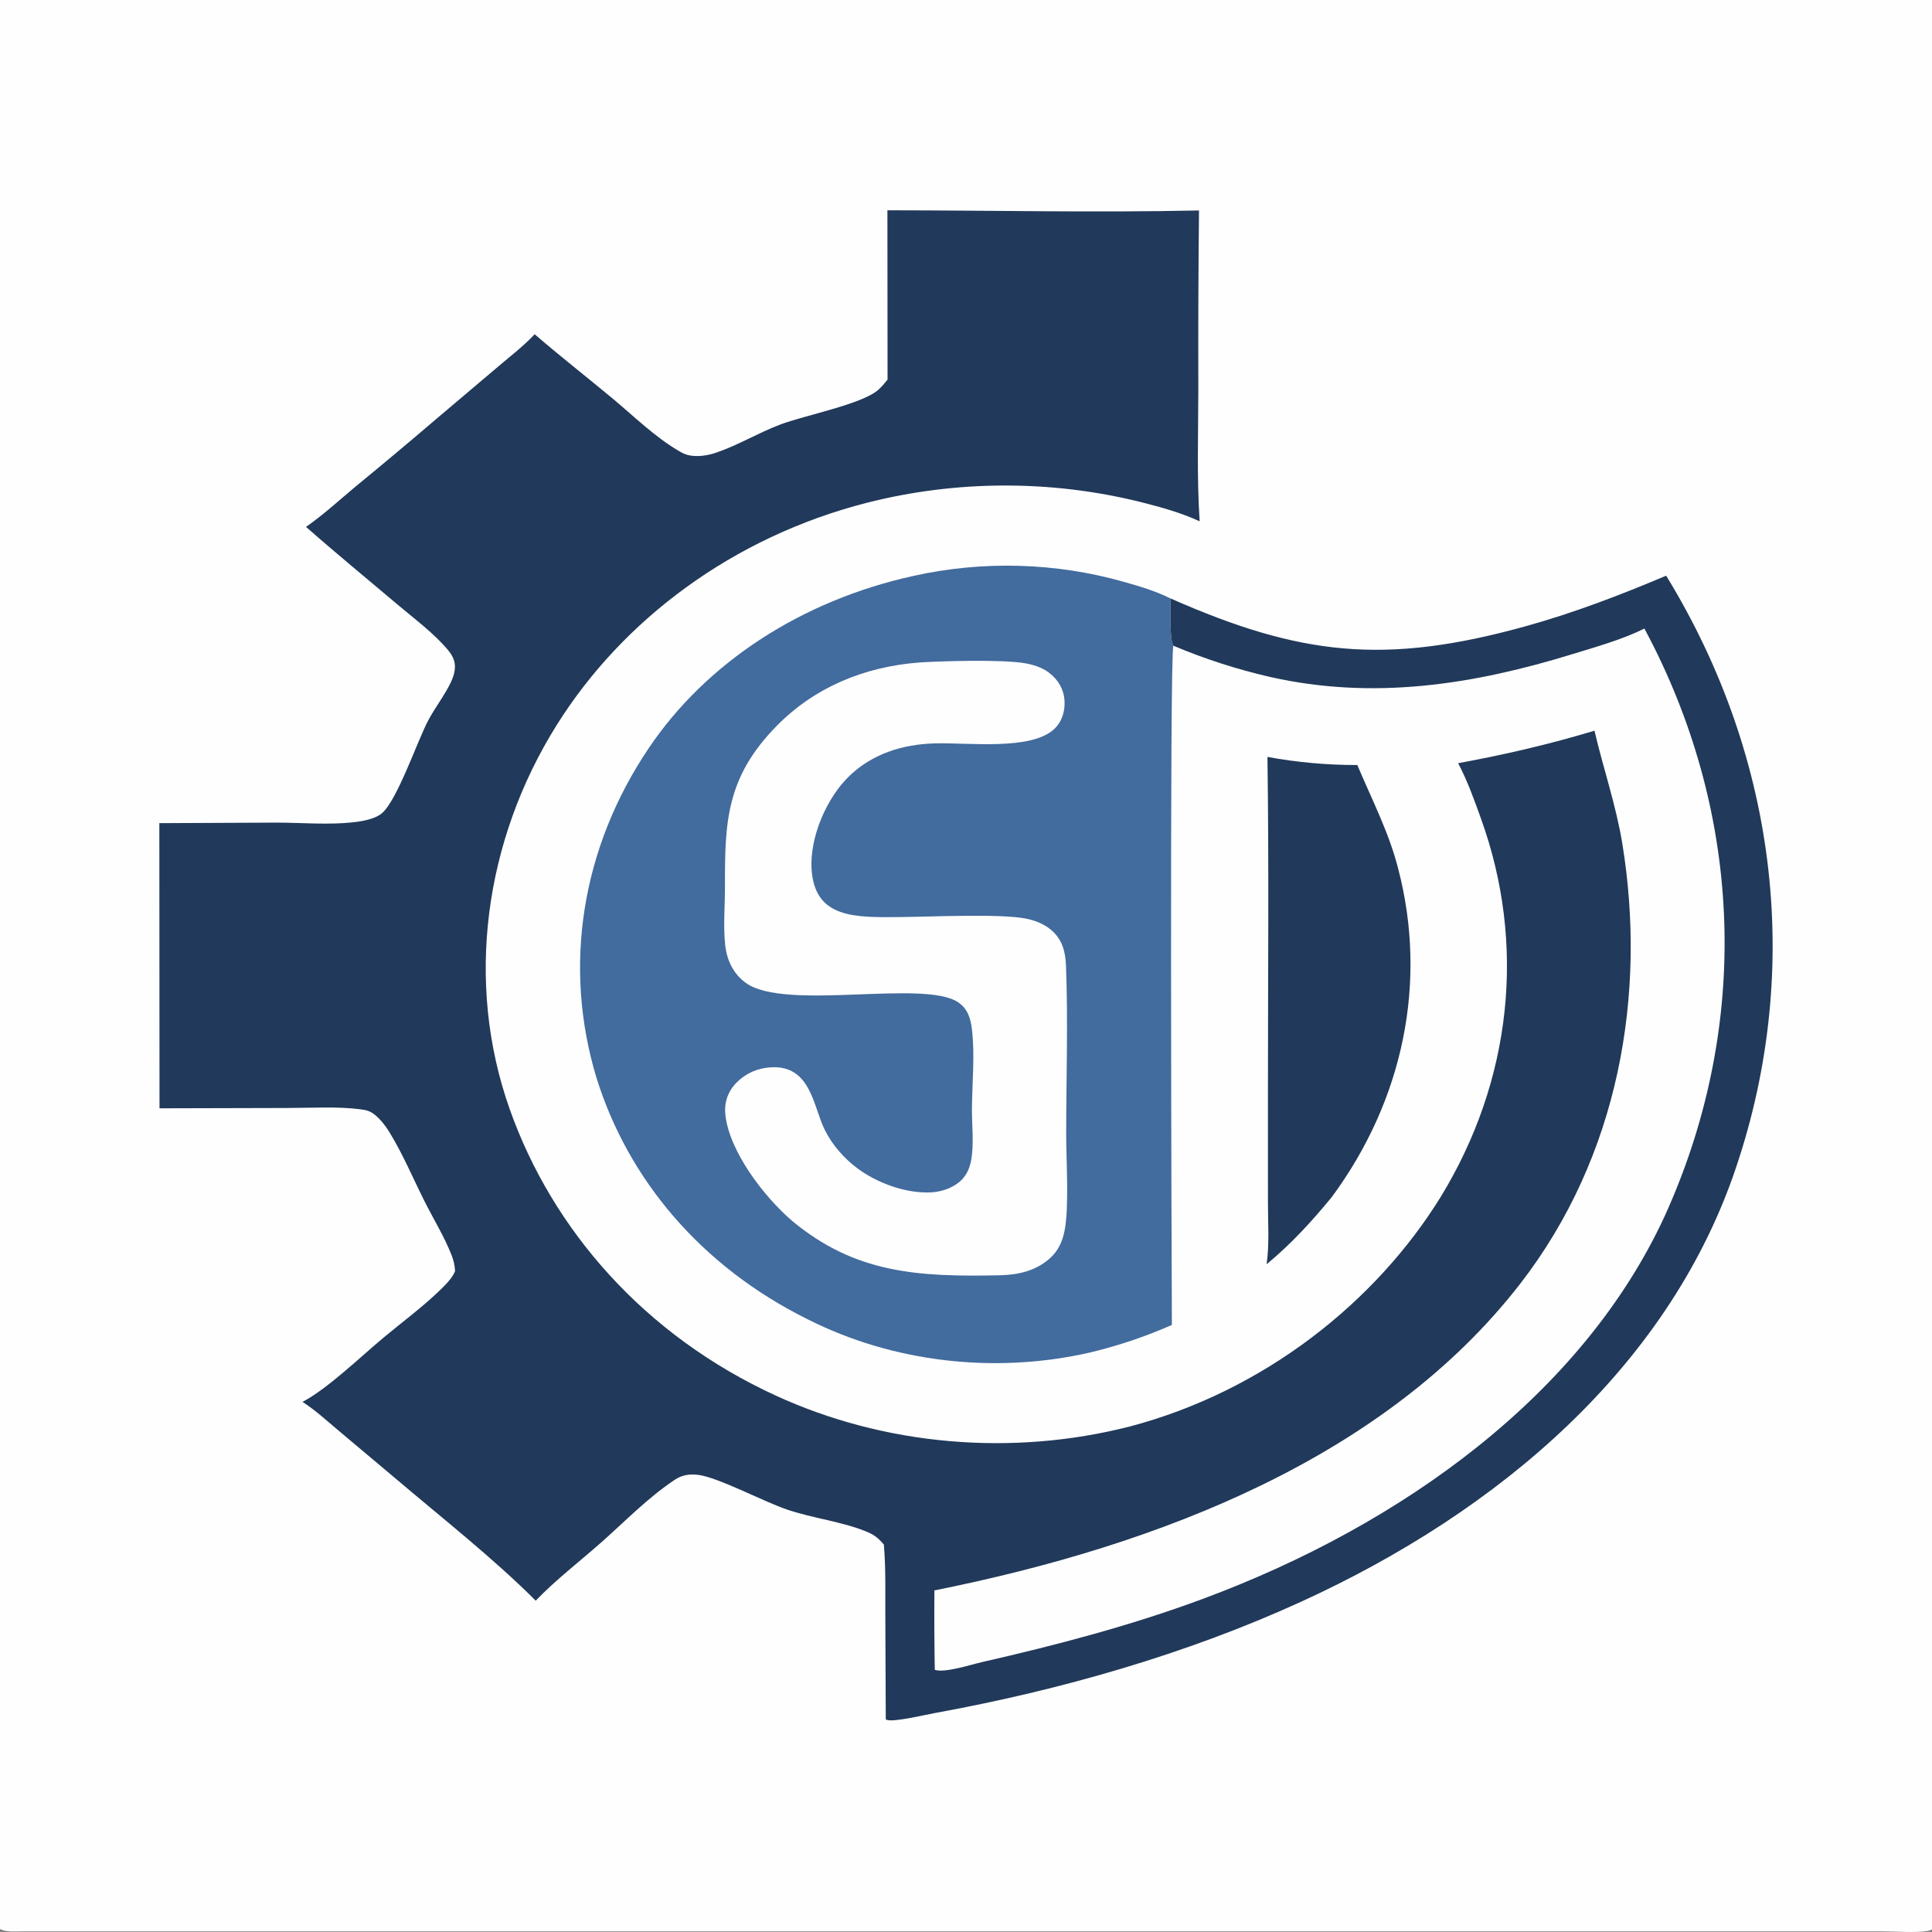 <?xml version="1.0" encoding="utf-8" ?>
<svg xmlns="http://www.w3.org/2000/svg" xmlns:xlink="http://www.w3.org/1999/xlink" width="297" height="297">
	<rect width="100%" height="100%" fill="#808080" stroke="none"/>
	<path fill="#FEFEFE" transform="matrix(0.971 0 0 0.834 0 0)" d="M0 0L306 0L306 355.562C305.733 355.732 305.443 355.876 305.129 355.93C302.994 356.298 300.281 355.998 298.091 355.999L282.1 356.002L222.166 356.001L3.399 355.999C2.305 355.998 0.95 356.166 0 355.562L0 0Z"/>
	<path fill="#21395A" transform="matrix(0.971 0 0 0.834 0 0)" d="M200.661 139.522Q204.169 140.271 207.736 140.645Q211.303 141.019 214.89 141.014C217.205 147.434 219.933 153.501 221.379 160.228Q221.593 161.188 221.784 162.153Q221.975 163.118 222.142 164.087Q222.309 165.057 222.452 166.03Q222.595 167.003 222.714 167.98Q222.834 168.956 222.929 169.935Q223.024 170.914 223.096 171.895Q223.167 172.876 223.214 173.859Q223.261 174.841 223.284 175.825Q223.307 176.808 223.306 177.792Q223.305 178.776 223.28 179.759Q223.255 180.742 223.206 181.725Q223.156 182.707 223.083 183.688Q223.01 184.669 222.912 185.648Q222.815 186.627 222.693 187.603Q222.572 188.579 222.427 189.552Q222.281 190.525 222.112 191.494Q221.943 192.463 221.751 193.428Q221.558 194.392 221.341 195.352Q221.125 196.311 220.885 197.265Q220.645 198.219 220.382 199.167Q220.119 200.115 219.833 201.056Q219.546 201.997 219.237 202.931Q218.928 203.865 218.595 204.791Q218.263 205.716 217.909 206.634Q217.554 207.551 217.177 208.46Q216.8 209.368 216.4 210.267Q216.001 211.166 215.58 212.055Q215.159 212.944 214.716 213.823Q214.273 214.701 213.808 215.568Q213.344 216.435 212.859 217.291Q212.373 218.146 211.867 218.99Q211.361 219.833 210.834 220.664C207.696 225.108 204.458 229.251 200.524 233.035C200.982 229.367 200.741 225.429 200.74 221.732L200.737 202.04C200.735 181.204 200.913 160.357 200.661 139.522Z"/>
	<path fill="#426B9E" transform="matrix(0.971 0 0 0.834 0 0)" d="M185.528 244.219Q179.303 247.421 172.56 249.303Q171.161 249.674 169.745 249.975Q168.329 250.277 166.899 250.508Q165.47 250.739 164.031 250.899Q162.592 251.06 161.147 251.148Q159.702 251.237 158.255 251.255Q156.807 251.272 155.36 251.218Q153.914 251.164 152.471 251.038Q151.029 250.912 149.595 250.716Q148.16 250.519 146.737 250.251Q145.315 249.984 143.907 249.647Q142.499 249.309 141.109 248.903Q139.72 248.496 138.352 248.022Q136.984 247.547 135.642 247.005Q134.299 246.463 132.985 245.856Q131.671 245.248 130.388 244.577Q129.106 243.905 127.858 243.171C110.962 233.418 99.436 217.374 94.425 198.636Q93.931 196.734 93.53 194.809Q93.129 192.885 92.822 190.943Q92.515 189.002 92.303 187.048Q92.091 185.094 91.975 183.131Q91.858 181.169 91.837 179.204Q91.817 177.238 91.892 175.274Q91.967 173.31 92.137 171.352Q92.308 169.394 92.573 167.446Q92.839 165.498 93.199 163.566Q93.56 161.634 94.014 159.721Q94.468 157.809 95.014 155.921Q95.561 154.033 96.199 152.173Q96.837 150.314 97.564 148.488Q98.292 146.662 99.108 144.874Q99.923 143.085 100.825 141.339Q101.727 139.592 102.713 137.892Q103.556 136.434 104.47 135.02Q105.383 133.606 106.367 132.24Q107.35 130.873 108.399 129.557Q109.449 128.24 110.563 126.978Q111.677 125.715 112.852 124.51Q114.027 123.304 115.261 122.158Q116.494 121.013 117.783 119.93Q119.073 118.847 120.414 117.829Q121.755 116.811 123.145 115.861Q124.535 114.912 125.971 114.032Q127.406 113.152 128.884 112.345Q130.361 111.538 131.877 110.805Q133.393 110.073 134.943 109.416Q136.494 108.759 138.075 108.181Q139.656 107.602 141.264 107.102Q142.871 106.603 144.502 106.184Q146.554 105.647 148.64 105.259Q150.726 104.87 152.834 104.633Q154.943 104.396 157.063 104.311Q159.183 104.227 161.303 104.295Q163.424 104.362 165.534 104.583Q167.644 104.803 169.733 105.174Q171.822 105.546 173.878 106.067Q175.935 106.588 177.949 107.255C180.421 108.064 183.036 108.982 185.29 110.295C185.451 112.138 185.057 117.686 185.772 119.023C185.152 120.043 185.478 232.441 185.528 244.219Z"/>
	<path fill="#FEFEFE" transform="matrix(0.971 0 0 0.834 0 0)" d="M145.649 122.106C145.666 122.104 145.682 122.1 145.699 122.099C149.547 121.823 158.589 121.555 162.144 122.227C163.529 122.489 164.953 123.013 166.027 123.95C167.56 125.288 168.427 127.099 168.532 129.13C168.629 130.996 168.184 132.971 166.897 134.38C163.237 138.388 153.204 136.85 148.026 137.021C142.812 137.193 138.185 138.971 134.612 142.871C130.787 147.045 128.194 154.456 128.484 160.15C128.952 169.363 135.418 169.106 142.501 169.035C147.209 168.988 158.292 168.389 162.359 169.305C163.824 169.635 165.215 170.273 166.314 171.312C168.257 173.151 168.689 175.57 168.771 178.13C169.101 188.422 168.803 198.823 168.795 209.123C168.791 213.898 169.284 222.361 168.546 226.81C168.225 228.747 167.58 230.525 166.198 231.958C164.045 234.189 161.332 234.987 158.3 235.065C145.139 235.4 135.397 234.634 125.507 225.138C120.86 220.528 115.411 212.097 114.834 205.421C114.647 203.245 115.207 201.188 116.636 199.517C118.04 197.876 119.873 196.882 122.043 196.732C128.386 196.293 128.744 203.991 130.569 208.248Q131.007 209.269 131.556 210.235Q132.106 211.201 132.761 212.099Q133.415 212.997 134.166 213.816Q134.918 214.635 135.756 215.364C138.79 218.011 143.492 220.094 147.589 219.768C149.353 219.627 151.181 218.782 152.309 217.395C153.14 216.374 153.551 215.133 153.752 213.846C154.223 210.83 153.854 207.394 153.876 204.332C153.91 199.572 154.358 194.464 153.874 189.742C153.681 187.856 153.271 186.002 151.719 184.767C146.316 180.469 124.383 186.416 118.102 181.194C116.012 179.456 115.048 176.806 114.807 174.167C114.489 170.674 114.778 166.959 114.773 163.444C114.758 151.604 114.919 143.322 122.987 133.773C128.833 126.853 136.641 122.873 145.649 122.106Z"/>
	<path fill="#21395A" transform="matrix(0.971 0 0 0.834 0 0)" d="M140.494 38.762C156.903 38.771 173.428 39.211 189.824 38.794Q189.674 55.237 189.716 71.68C189.708 79.793 189.466 87.996 189.927 96.093C186.99 94.505 183.703 93.444 180.507 92.515Q179.19 92.135 177.861 91.802Q176.531 91.469 175.191 91.183Q173.85 90.898 172.5 90.66Q171.15 90.422 169.793 90.233Q168.435 90.043 167.072 89.902Q165.709 89.761 164.341 89.669Q162.974 89.576 161.604 89.533Q160.234 89.489 158.863 89.494Q157.492 89.499 156.123 89.553Q154.753 89.607 153.387 89.709Q152.02 89.812 150.657 89.963Q149.295 90.114 147.939 90.313Q146.583 90.513 145.235 90.76Q143.887 91.008 142.549 91.303Q141.21 91.599 139.883 91.942Q138.556 92.285 137.242 92.674C115.987 99 98.577 114.254 88.147 133.625C76.653 154.971 73.614 181.108 80.671 204.365C87.453 226.714 102.058 246.152 122.824 257.243Q124.415 258.095 126.045 258.868Q127.676 259.641 129.342 260.334Q131.008 261.026 132.706 261.637Q134.404 262.248 136.13 262.775Q137.856 263.302 139.605 263.745Q141.355 264.188 143.123 264.545Q144.892 264.902 146.676 265.172Q148.461 265.442 150.256 265.625Q152.051 265.808 153.853 265.904Q155.655 265.999 157.459 266.007Q159.264 266.014 161.067 265.934Q162.869 265.853 164.666 265.685Q166.463 265.517 168.249 265.262Q170.035 265.006 171.807 264.664Q173.579 264.322 175.332 263.894Q177.085 263.466 178.815 262.953C200.106 256.437 217.815 240.014 228.132 220.536Q228.651 219.544 229.146 218.539Q229.641 217.534 230.112 216.518Q230.582 215.501 231.027 214.473Q231.472 213.445 231.892 212.407Q232.312 211.369 232.707 210.321Q233.101 209.272 233.47 208.215Q233.839 207.157 234.182 206.091Q234.524 205.024 234.841 203.95Q235.158 202.876 235.448 201.794Q235.738 200.712 236.002 199.624Q236.266 198.535 236.503 197.44Q236.74 196.346 236.95 195.246Q237.161 194.145 237.344 193.041Q237.527 191.936 237.683 190.826Q237.84 189.717 237.969 188.605Q238.098 187.492 238.2 186.377Q238.302 185.261 238.376 184.144Q238.451 183.026 238.498 181.907Q238.545 180.788 238.565 179.668Q238.585 178.548 238.577 177.428Q238.57 176.308 238.535 175.189Q238.5 174.069 238.438 172.951Q238.376 171.833 238.286 170.716Q238.197 169.6 238.08 168.486Q237.963 167.372 237.819 166.261Q237.675 165.15 237.504 164.043Q237.333 162.936 237.135 161.834Q236.937 160.732 236.712 159.634Q236.487 158.537 236.235 157.446Q235.983 156.354 235.705 155.27Q235.427 154.185 235.122 153.107Q234.817 152.029 234.486 150.959C233.436 147.549 232.325 143.919 230.849 140.676C238.258 139.091 245.289 137.191 252.434 134.686C253.835 141.667 255.853 148.444 256.845 155.522C260.721 183.205 256.343 213.111 240.649 236.667C219.485 268.43 183.962 284.767 147.932 293.151Q147.884 300.471 147.992 307.79C149.562 308.412 153.704 306.832 155.473 306.363C167.37 303.205 179.077 299.616 190.395 294.728C222.187 280.998 250.593 256.872 263.558 224.14Q264.169 222.574 264.742 220.994Q265.315 219.413 265.849 217.819Q266.384 216.225 266.879 214.619Q267.375 213.013 267.831 211.395Q268.288 209.777 268.705 208.149Q269.122 206.52 269.499 204.882Q269.877 203.244 270.214 201.597Q270.552 199.95 270.849 198.296Q271.147 196.641 271.404 194.98Q271.661 193.319 271.878 191.652Q272.095 189.985 272.271 188.313Q272.447 186.641 272.583 184.966Q272.719 183.29 272.814 181.612Q272.909 179.933 272.963 178.253Q273.017 176.573 273.031 174.892Q273.044 173.211 273.017 171.53Q272.989 169.849 272.921 168.17Q272.853 166.49 272.744 164.813Q272.635 163.135 272.486 161.461Q272.336 159.786 272.146 158.116Q271.956 156.446 271.725 154.781Q271.495 153.115 271.224 151.456Q270.953 149.797 270.642 148.145Q270.33 146.493 269.979 144.849Q269.628 143.205 269.237 141.57Q268.846 139.936 268.416 138.311Q267.985 136.686 267.515 135.071Q267.046 133.457 266.537 131.855Q266.028 130.253 265.48 128.664Q264.933 127.074 264.347 125.499Q263.761 123.923 263.137 122.362Q262.513 120.801 261.851 119.256Q261.114 117.548 260.339 115.858C256.91 117.856 252.749 119.211 249.009 120.551C233.32 126.175 217.502 129.106 201.044 124.769Q193.126 122.645 185.772 119.023C185.057 117.686 185.451 112.138 185.29 110.295C205.864 120.861 219.27 122.621 241.513 115.44C249.209 112.955 256.536 109.679 263.783 106.112Q264.612 107.689 265.403 109.286Q266.194 110.883 266.946 112.498Q267.697 114.114 268.41 115.747Q269.122 117.381 269.794 119.031Q270.467 120.681 271.099 122.347Q271.731 124.013 272.322 125.694Q272.914 127.375 273.464 129.07Q274.015 130.764 274.524 132.472Q275.033 134.18 275.5 135.899Q275.968 137.619 276.393 139.349Q276.819 141.079 277.202 142.819Q277.586 144.56 277.927 146.309Q278.268 148.058 278.566 149.814Q278.865 151.571 279.12 153.335Q279.376 155.098 279.589 156.867Q279.802 158.636 279.971 160.41Q280.141 162.184 280.268 163.961Q280.394 165.739 280.478 167.519Q280.561 169.299 280.601 171.08Q280.642 172.862 280.638 174.643Q280.635 176.425 280.589 178.207Q280.542 179.988 280.453 181.768Q280.363 183.547 280.23 185.324Q280.097 187.101 279.921 188.874Q279.745 190.648 279.526 192.416Q279.307 194.184 279.045 195.947Q278.783 197.709 278.479 199.465Q278.174 201.221 277.827 202.969Q277.48 204.716 277.09 206.455Q276.701 208.194 276.269 209.923Q275.837 211.651 275.364 213.369Q274.89 215.087 274.375 216.793C263.719 251.876 237.785 278.344 205.902 295.285C187.836 304.884 167.948 311.529 147.972 315.764C146.456 316.085 141.721 317.397 140.521 317.045C140.424 317.016 140.329 316.979 140.234 316.947L140.163 297.638C140.149 293.328 140.243 289.003 139.931 284.701C139.104 283.578 138.463 282.924 137.199 282.321C133.28 280.451 128.686 279.859 124.622 278.256C120.896 276.787 113.668 272.299 110.533 271.851C109.151 271.654 107.966 271.884 106.853 272.74C102.617 276 98.819 280.58 95.08 284.416C91.698 287.884 87.882 291.314 84.811 295.046C78.257 287.376 69.787 279.612 62.538 272.442L53.507 263.601C51.694 261.836 49.922 259.919 47.895 258.401C51.823 256.015 57.169 250.012 60.592 246.682C63.56 243.794 66.822 240.995 69.572 237.907C70.488 236.879 71.591 235.623 72.047 234.306C72.004 233.256 71.817 232.309 71.481 231.312C70.344 227.944 68.592 224.632 67.181 221.358C65.367 217.145 63.742 212.618 61.59 208.574C60.992 207.451 60.224 206.295 59.283 205.429C58.582 204.784 58.007 204.612 57.085 204.473C53.385 203.917 49.347 204.224 45.599 204.227L25.253 204.288L25.226 151.728L43.875 151.627C47.822 151.646 52.015 152.066 55.915 151.57C57.343 151.388 59.351 150.973 60.431 149.936C62.858 147.603 66.057 136.635 67.769 132.849C68.868 130.417 70.402 128.175 71.403 125.7C71.78 124.768 72.043 123.771 72.023 122.76C72.001 121.604 71.521 120.641 70.856 119.721C68.676 116.706 65.635 114.09 62.986 111.481C58.135 106.705 53.198 101.991 48.448 97.117C51.211 94.878 53.709 92.196 56.263 89.714Q62.756 83.514 69.118 77.178L78.922 67.514C80.85 65.607 82.951 63.726 84.647 61.611C88.624 65.609 92.814 69.42 96.87 73.341C100.284 76.641 103.806 80.711 107.747 83.31C108.599 83.871 109.335 84.056 110.356 84.058C111.436 84.059 112.434 83.818 113.433 83.418C116.873 82.04 120.046 79.797 123.467 78.279C127.418 76.527 136.477 74.531 139.075 71.828C139.616 71.264 140.069 70.615 140.516 69.975L140.494 38.762Z"/>
</svg>

